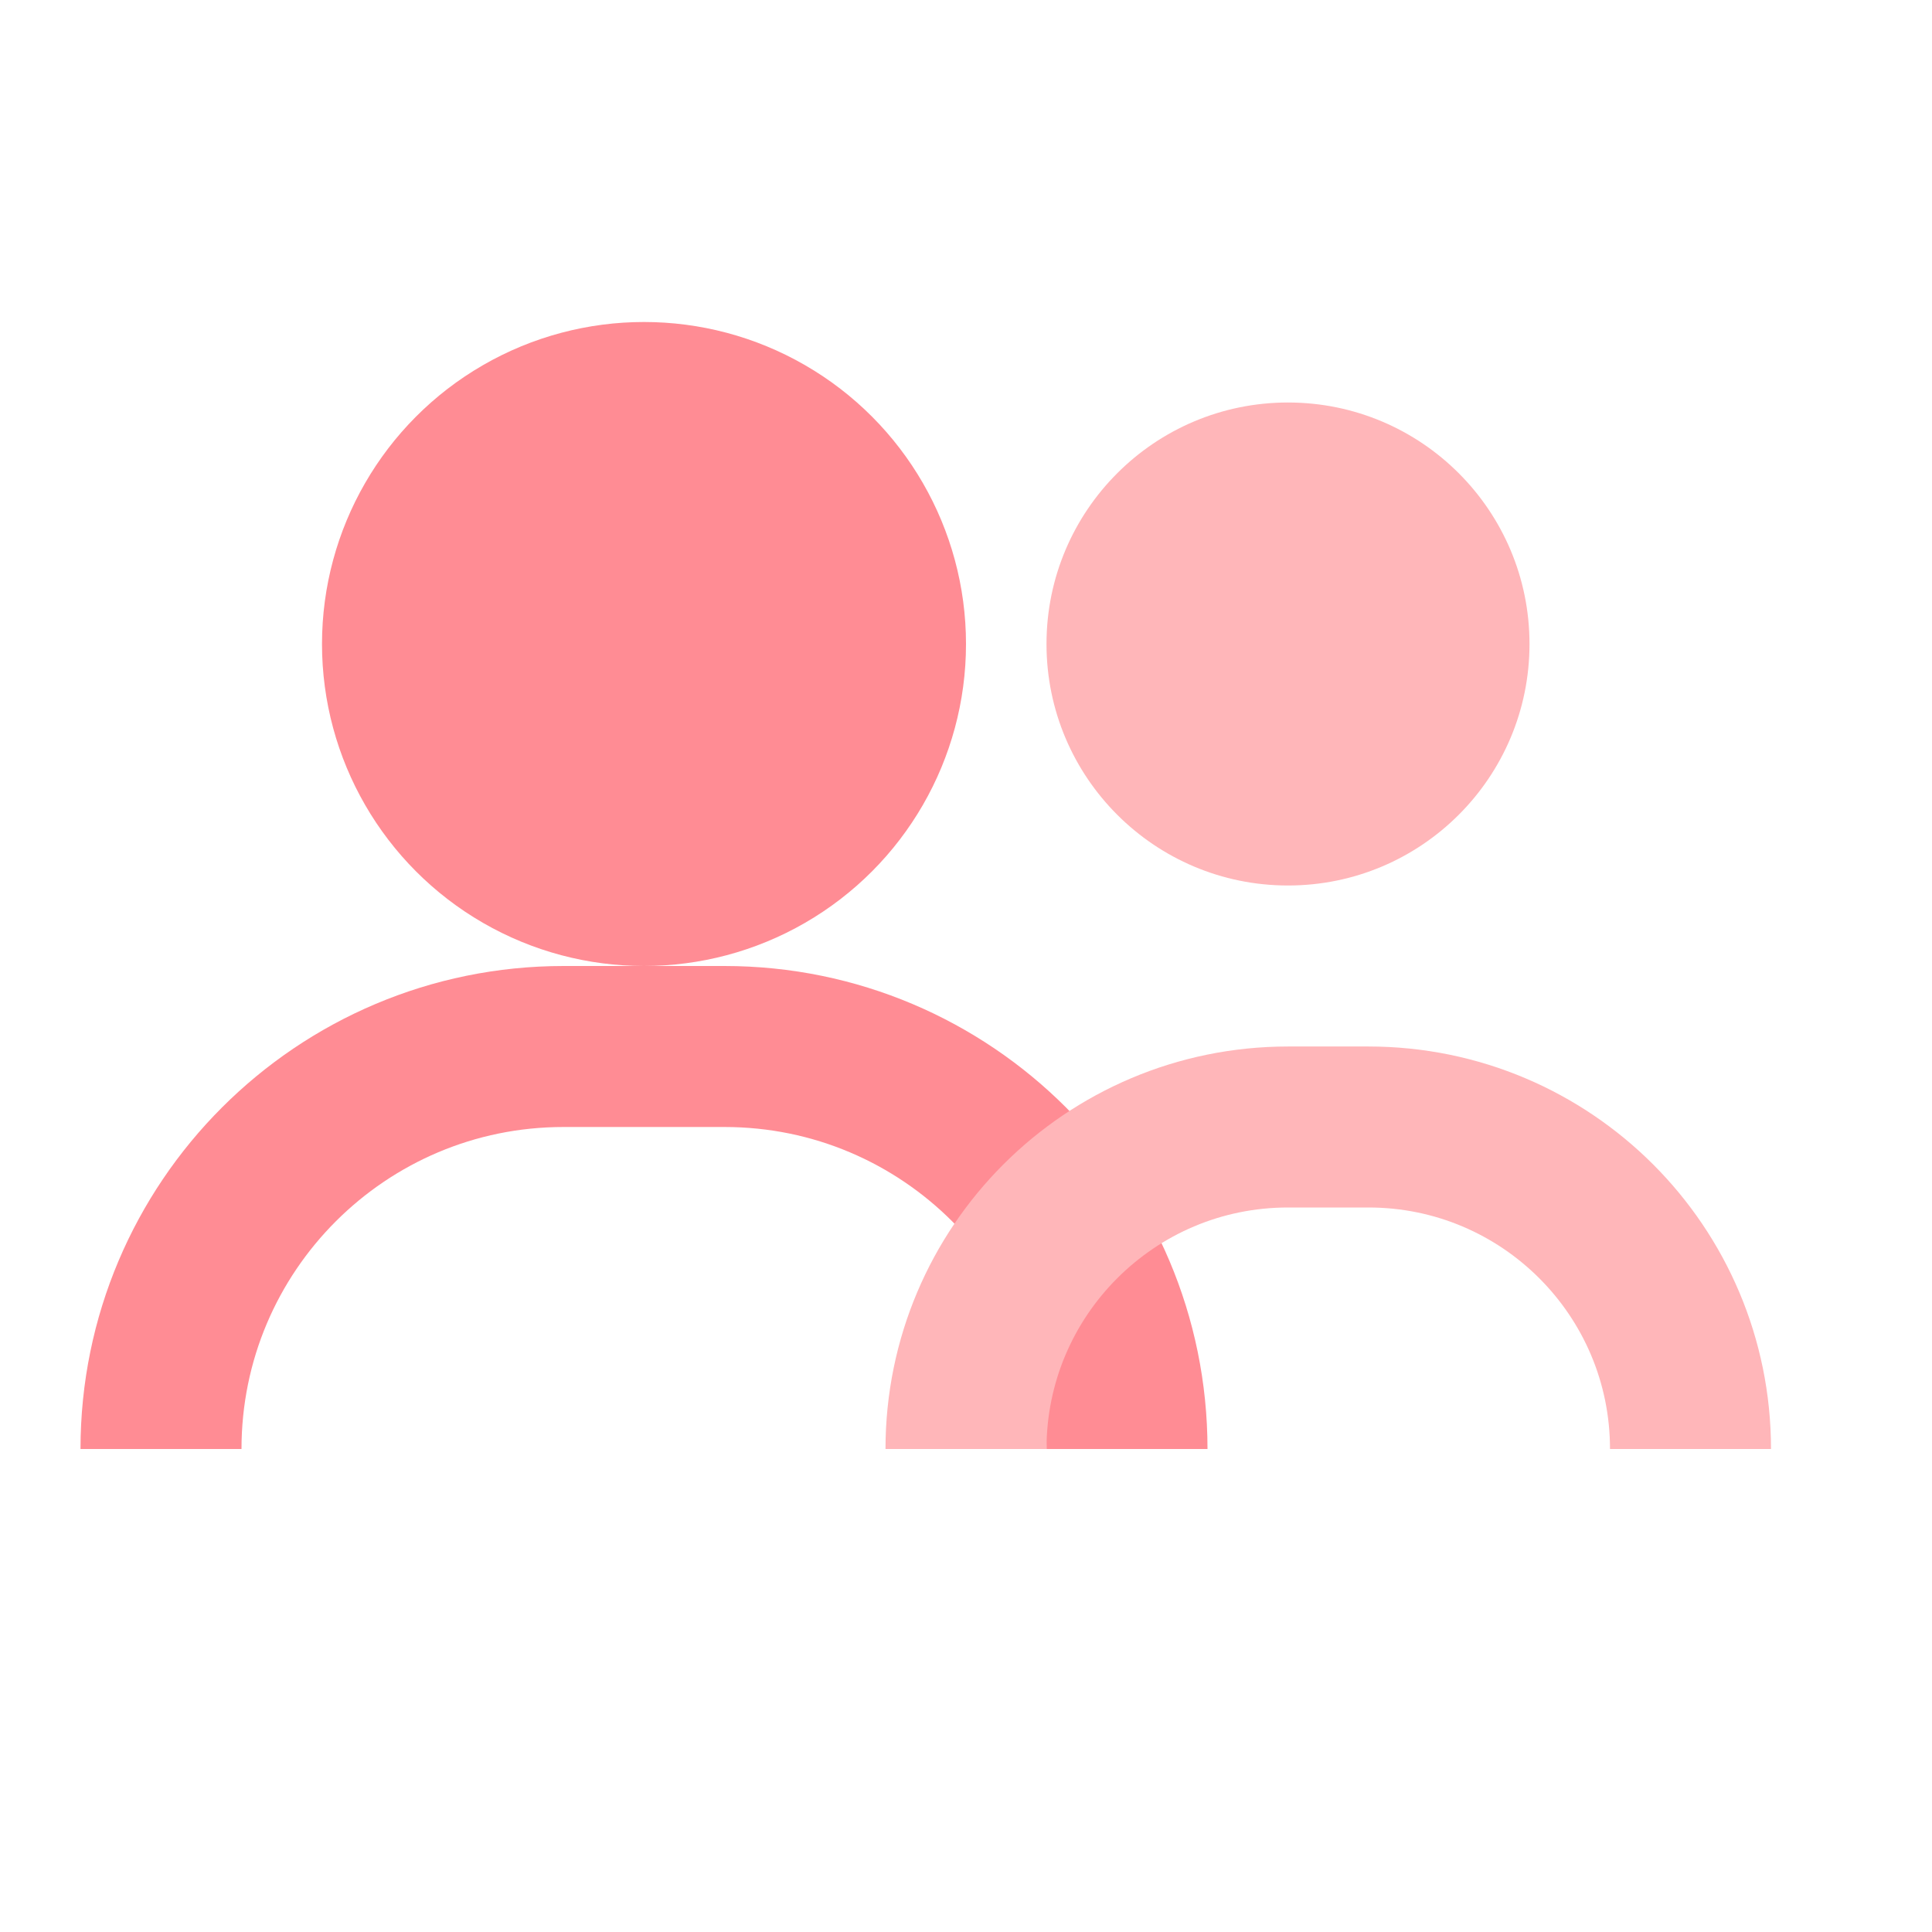 <?xml version="1.0" encoding="UTF-8"?>
<svg width="24px" height="24px" viewBox="0 0 24 24" version="1.1" xmlns="http://www.w3.org/2000/svg">
    <g stroke="none" stroke-width="1" fill="none" fill-rule="evenodd">
        <circle fill="#FF8C94" cx="8" cy="8" r="4"/>
        <path d="M2,18 C2,15.239 4.239,13 7,13 L9,13 C11.761,13 14,15.239 14,18" stroke="#FF8C94" stroke-width="2"/>
        <circle fill="#FFB6B9" cx="16" cy="8" r="3"/>
        <path d="M12,18 C12,15.791 13.791,14 16,14 L17,14 C19.209,14 21,15.791 21,18" stroke="#FFB6B9" stroke-width="2"/>
    </g>
</svg>
